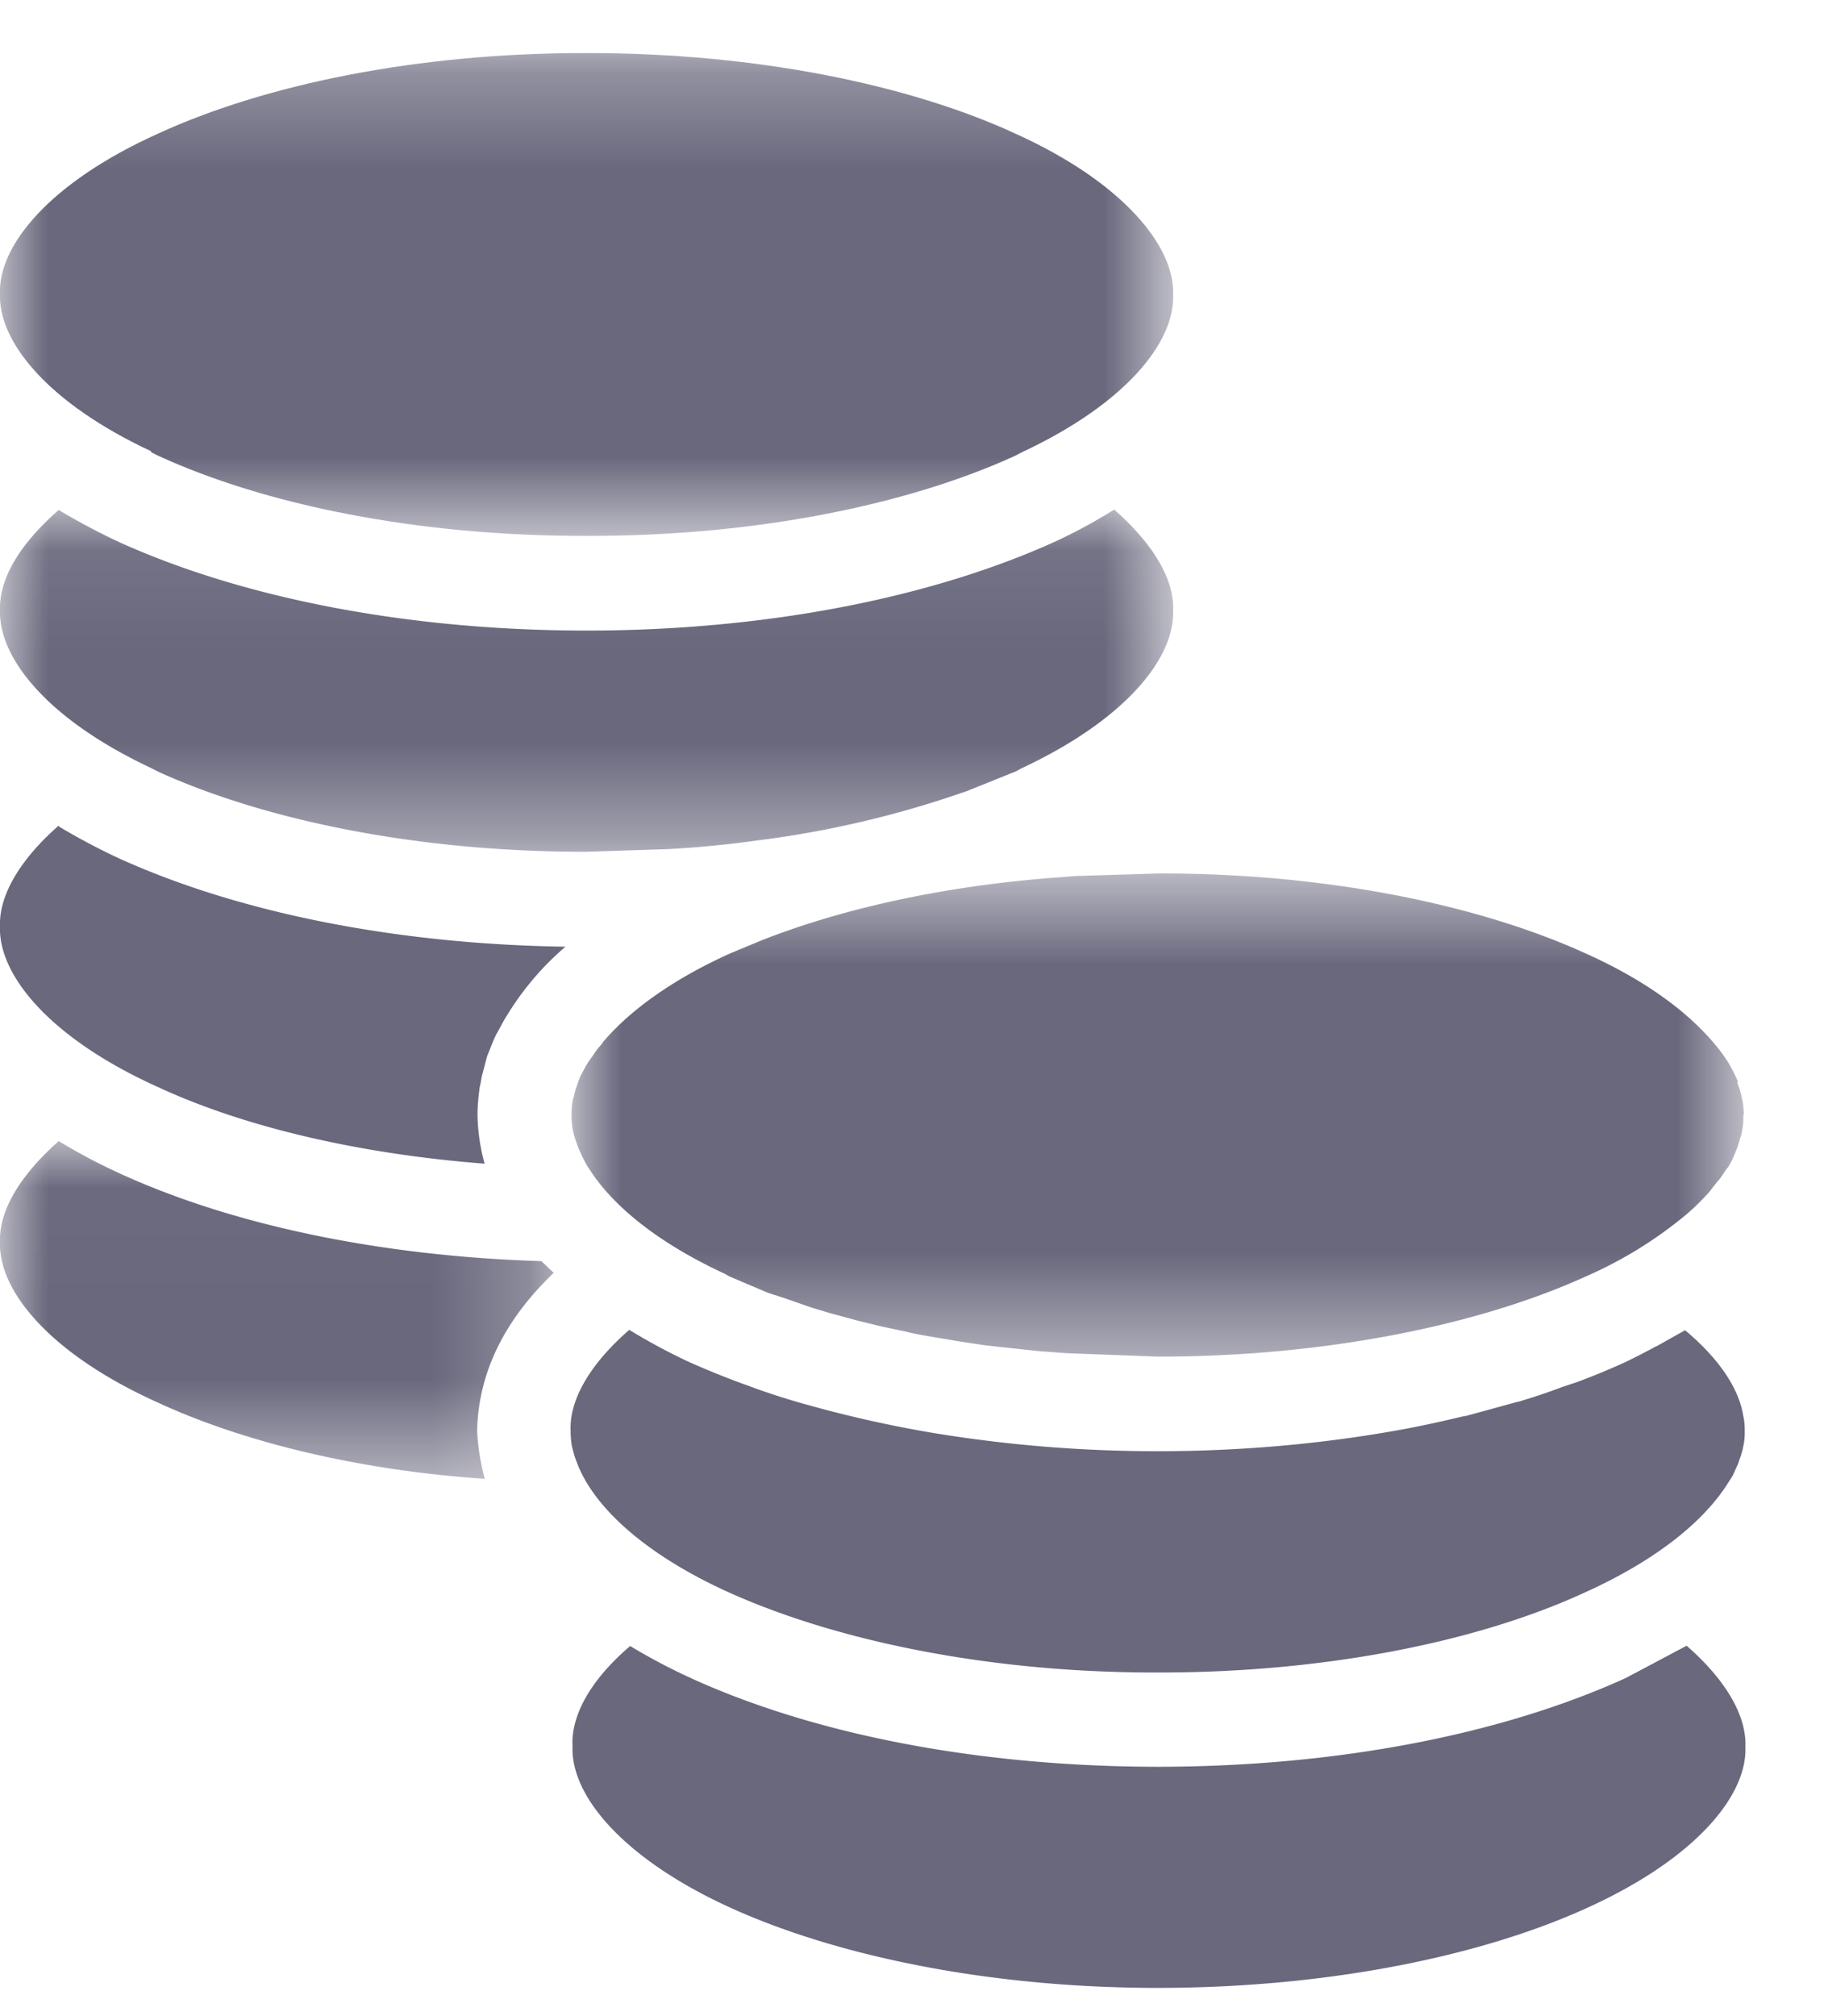 <svg xmlns="http://www.w3.org/2000/svg" xmlns:xlink="http://www.w3.org/1999/xlink" width="19" height="21">
<defs>
<path id="A" d="M0 .292h12.22v5.03H0z"/>
<path id="B" d="M0 .075h12.22v3.563H0z"/>
<path id="C" d="M.98.547h12.222v5.035H.98z"/>
<path id="D" d="M0 .02h5.767v3.52H0z"/>
</defs>
<g fill="none" fill-rule="evenodd">
<path fill="#69687d" d="M17.563 17.145l-.627.333c-1.28.583-2.99.923-4.872.925-1.89-.002-3.594-.342-4.87-.925a6.281 6.281 0 0 1-.63-.333c-.42.36-.618.73-.6 1.047-.02.506.518 1.166 1.647 1.68 1.107.503 2.702.836 4.463.834s3.355-.33 4.46-.834c1.134-.515 1.67-1.175 1.647-1.68.013-.317-.2-.69-.61-1.048"/>
<g transform="translate(0 .26)">
<mask id="E" fill="#fff">
<use xlink:href="#A"/>
</mask>
<path fill="#69687d" d="M1.574 4.45l.076.038c1.106.508 2.696.838 4.46.834 1.763.004 3.352-.326 4.463-.834l.073-.038c1.078-.504 1.593-1.145 1.574-1.64.02-.5-.518-1.17-1.647-1.68-1.1-.507-2.7-.84-4.463-.837-1.765-.004-3.355.33-4.46.837C.516 1.64-.02 2.3 0 2.8c-.02.496.496 1.137 1.574 1.64" mask="url(#E)"/></g>
<g transform="translate(0 5.234)">
<mask id="F" fill="#fff"><use xlink:href="#B"/></mask>
<path fill="#69687d" d="M1.574 2.766l.074.038c1.108.504 2.698.837 4.463.834l.857-.028a10.956 10.956 0 0 0 .957-.095h.005a10.51 10.51 0 0 0 2.097-.494h.008c.01-.006.014-.01.024-.01l.515-.207c.025-.01.045-.025.073-.038C11.725 2.26 12.24 1.62 12.22 1.12c.013-.31-.2-.684-.614-1.046a5.56 5.56 0 0 1-.623.337c-1.283.58-3 .923-4.873.923S2.52.992 1.24.412A6.787 6.787 0 0 1 .612.078C.2.437-.01.8 0 1.12-.016 1.62.496 2.26 1.574 2.766" mask="url(#F)"/></g><g transform="translate(4.974 8.55)"><mask id="G" fill="#fff"><use xlink:href="#C"/></mask><path fill="#69687d" d="M13.133 2.724c-.004-.008-.004-.015-.01-.023a1.475 1.475 0 0 0-.094-.183 1.669 1.669 0 0 0-.138-.189l-.013-.015c-.27-.32-.705-.65-1.328-.93-1.106-.506-2.7-.84-4.458-.836L6.22.575l-.142.012c-1.197.084-2.275.325-3.125.66l-.324.135c-.615.278-1.05.603-1.32.92-.018.03-.04.05-.06.075l-.07.1c-.04.054-.07.114-.1.17-.01.014-.014.033-.02.046a1.55 1.55 0 0 0-.05.15.128.128 0 0 1-.012.047.817.817 0 0 0-.017.176.783.783 0 0 0 .032.229 1.45 1.45 0 0 0 .124.287c.007.01.01.02.018.028.23.373.688.764 1.398 1.097.03.012.048.025.076.04l.4.17.156.05.293.102.2.06.28.076.235.058.273.058c.085.022.173.037.262.052l.272.046.283.043.272.03.31.033.275.02.945.036c1.76 0 3.352-.332 4.458-.834a4.374 4.374 0 0 0 1.038-.637 2.29 2.29 0 0 0 .212-.202c.04-.04.065-.078.1-.12.017-.026.047-.052.063-.08.03-.04.048-.076.072-.1l.04-.072.008-.017.042-.1a.931.931 0 0 0 .031-.097h.002v-.007c.006-.02.018-.05.02-.076a.64.64 0 0 0 .015-.174h.005a.737.737 0 0 0-.02-.18.87.87 0 0 0-.05-.163" mask="url(#G)"/></g><path fill="#69687d" d="M.613 8.598C.2 8.96-.01 9.332 0 9.644c-.022.507.515 1.17 1.648 1.68.878.407 2.067.694 3.4.797a2.046 2.046 0 0 1-.074-.504c0-.1.01-.198.024-.3.01-.032.014-.07.02-.103l.047-.178c.008-.036.023-.07.036-.1a1.86 1.86 0 0 1 .065-.155l.055-.1a1.41 1.41 0 0 1 .066-.114 2.98 2.98 0 0 1 .603-.706c-1.794-.027-3.422-.363-4.65-.92a6.793 6.793 0 0 1-.628-.333"/><g transform="translate(0 11.866)"><mask id="H" fill="#fff"><use xlink:href="#D"/></mask><path fill="#69687d" d="M5.637 1.27C3.943 1.218 2.4.887 1.24.353A6.078 6.078 0 0 1 .612.02C.2.383-.01.753 0 1.066c-.02.51.516 1.17 1.65 1.68.882.406 2.066.7 3.4.792a2.322 2.322 0 0 1-.08-.502c.015-.645.32-1.187.798-1.644l-.13-.123" mask="url(#H)"/></g><path fill="#69687d" d="M18.153 14.714c-.054-.268-.25-.565-.6-.858l-.298.167h-.004a6.695 6.695 0 0 1-.325.167 7.274 7.274 0 0 1-.51.21l-.14.046a6.036 6.036 0 0 1-.412.14c-.03.012-.067.017-.095.026l-.5.137c-.015 0-.03.005-.047.008a11.79 11.79 0 0 1-.577.125c-.804.15-1.676.234-2.588.234a14.36 14.36 0 0 1-2.323-.188 12.676 12.676 0 0 1-1.33-.297 7.405 7.405 0 0 1-.589-.189c-.022-.01-.05-.018-.077-.028a9.397 9.397 0 0 1-.553-.224 6.305 6.305 0 0 1-.63-.338c-.368.32-.57.645-.606.93a.767.767 0 0 0-.005.122.92.92 0 0 0 .014.163l.02.076c.006.022.015.05.025.073.157.448.676.957 1.588 1.37 1.11.5 2.7.838 4.463.835 1.762.003 3.355-.325 4.46-.836.773-.35 1.26-.765 1.5-1.16l.034-.053.053-.116c.013-.03.02-.063.033-.09.007-.032.018-.058.022-.087a.642.642 0 0 0 .018-.174.667.667 0 0 0-.017-.167c-.001-.007-.001-.017-.005-.022"/></g></svg>